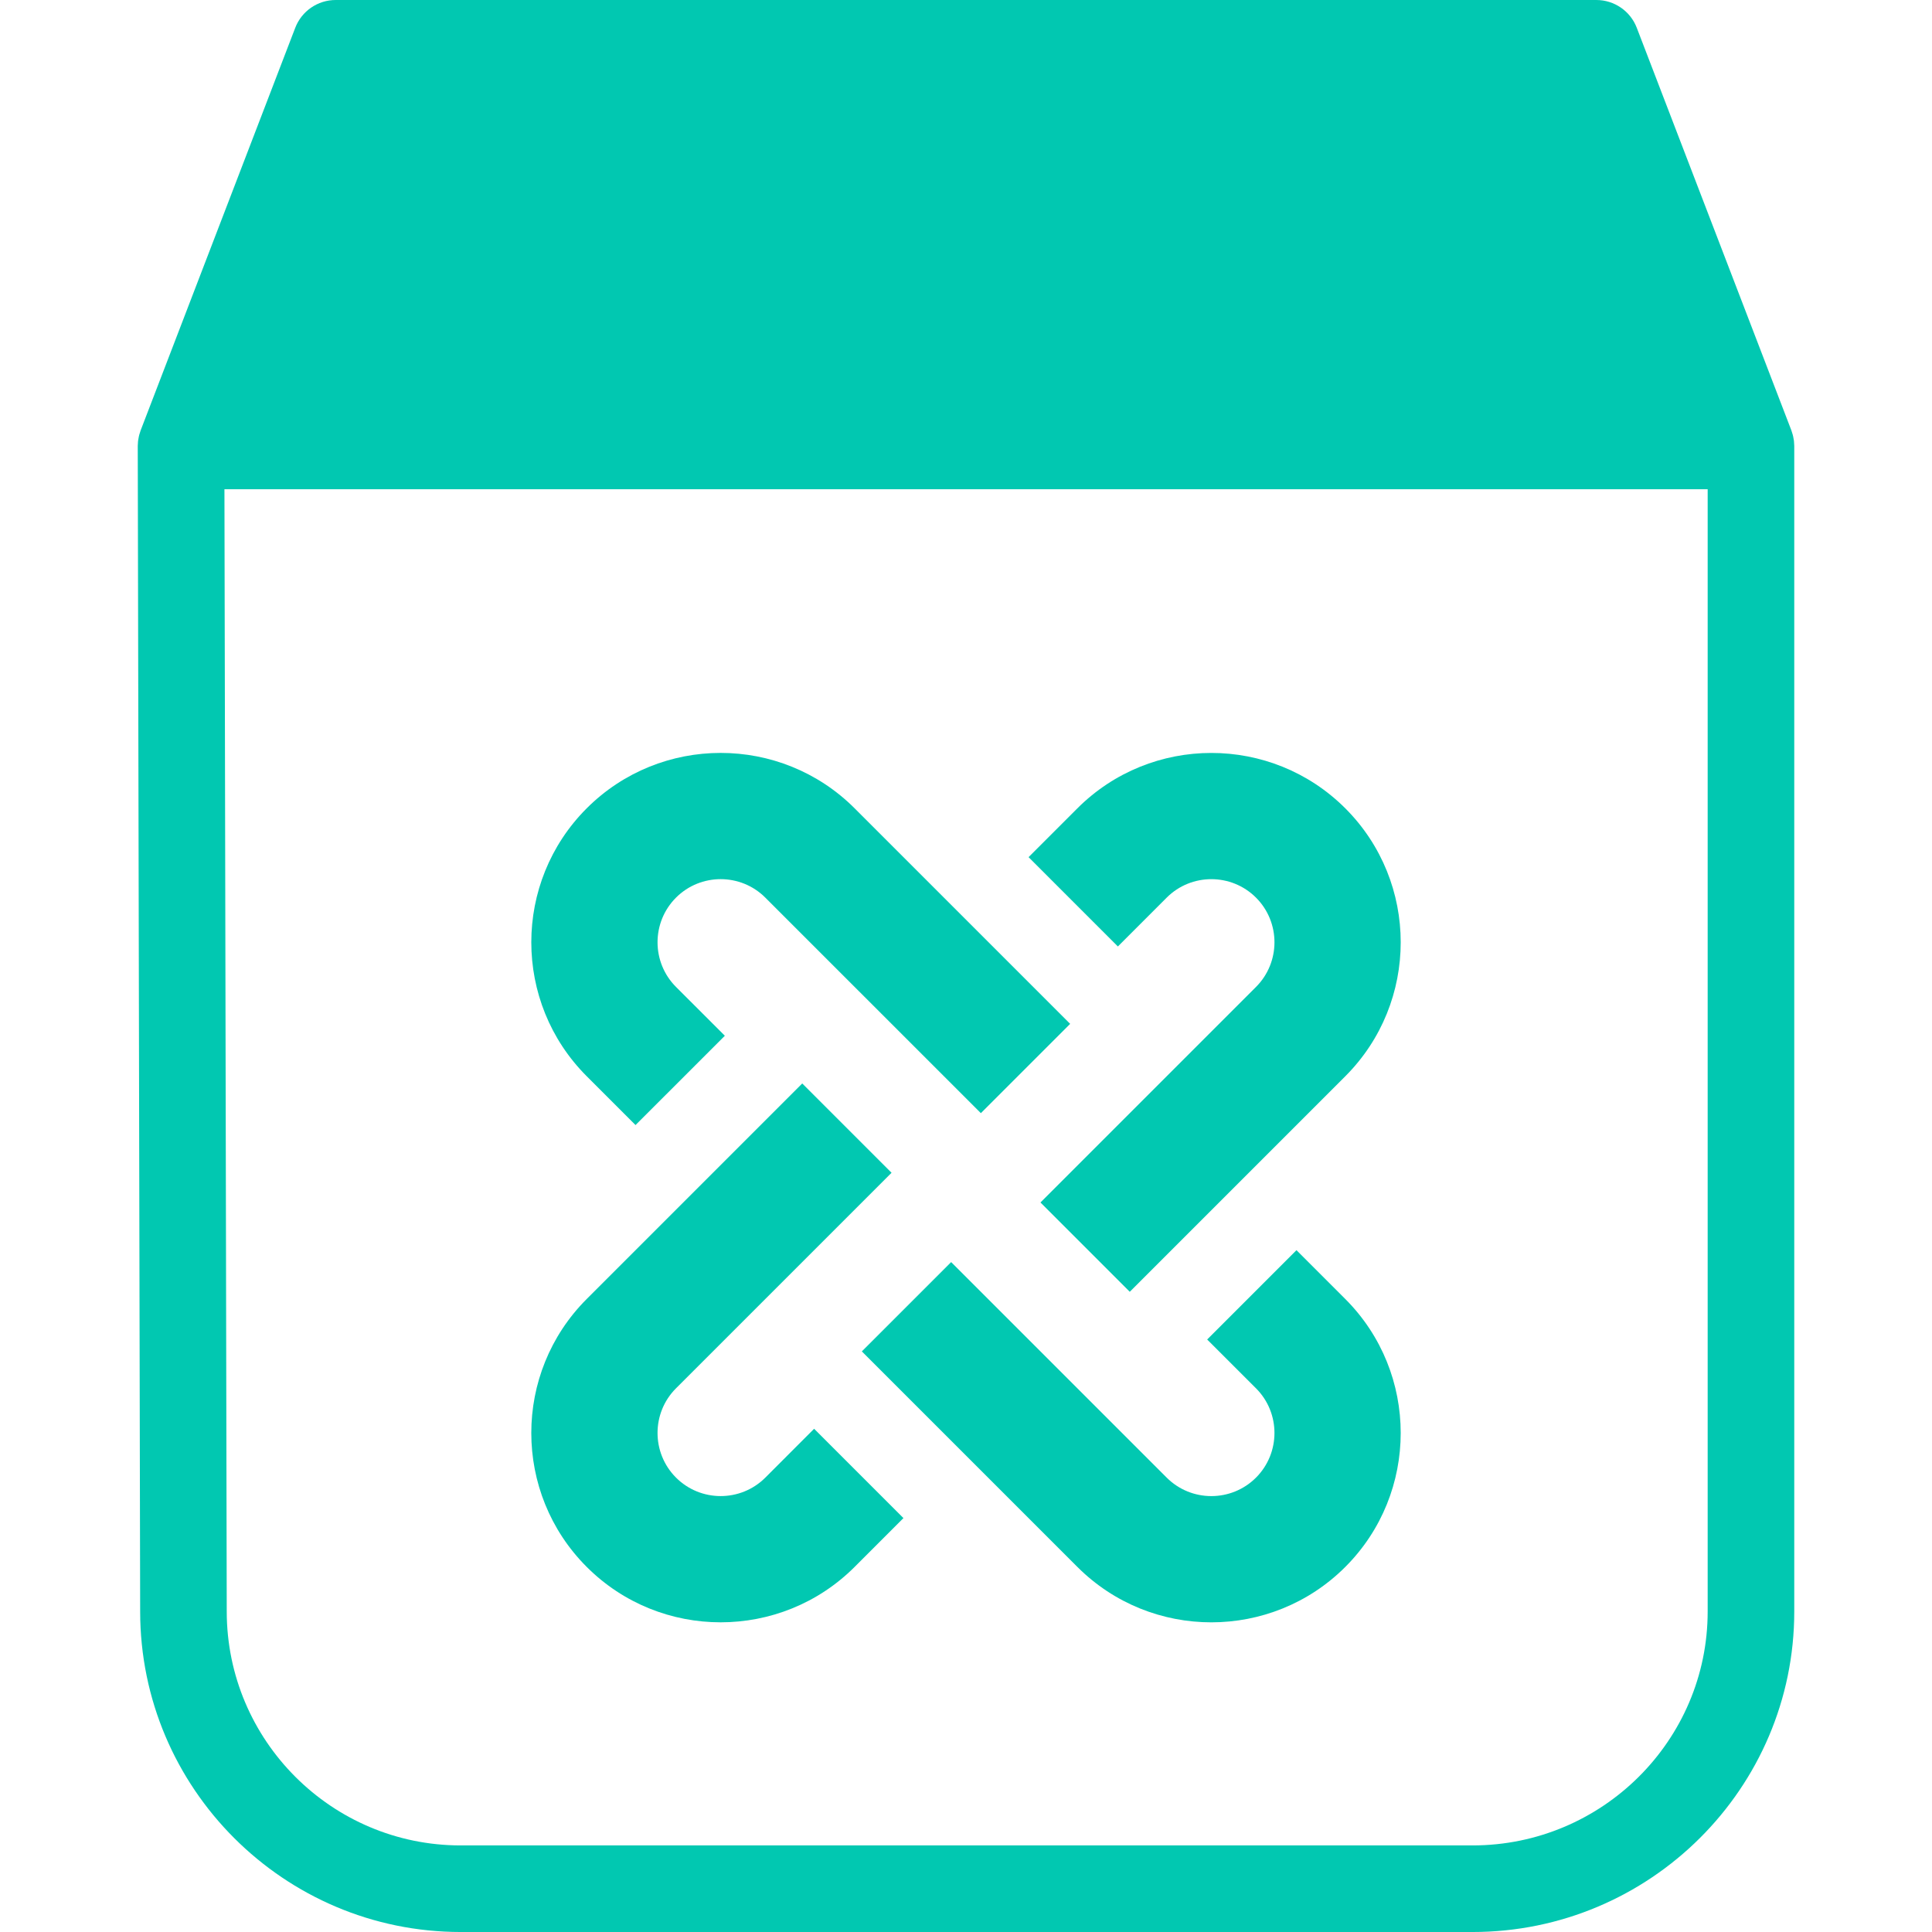 <?xml version="1.0" encoding="utf-8"?>
<!-- Generator: Adobe Illustrator 16.0.0, SVG Export Plug-In . SVG Version: 6.00 Build 0)  -->
<!DOCTYPE svg PUBLIC "-//W3C//DTD SVG 1.1//EN" "http://www.w3.org/Graphics/SVG/1.1/DTD/svg11.dtd">
<svg version="1.1" id="Capa_1" xmlns="http://www.w3.org/2000/svg" xmlns:xlink="http://www.w3.org/1999/xlink" x="0px" y="0px"
	 width="340px" height="340.001px" viewBox="1080 361.481 340 340.001" enable-background="new 1080 361.481 340 340.001"
	 xml:space="preserve">
<g opacity="0.26">
	<g>
		<path d="M40.76,145.536l34.928-34.925L56.592,91.518c-9.627-9.629-9.627-25.297,0.002-34.928c9.627-9.628,25.295-9.63,34.924,0
			l84.291,84.291l34.924-34.924l-84.289-84.292c-28.889-28.889-75.891-28.887-104.777,0c-28.885,28.886-28.887,75.889,0,104.775
			L40.76,145.536z"/>
		<path d="M299.239,194.465l-34.924,34.928l19.094,19.093c9.629,9.63,9.627,25.296-0.002,34.927c-9.629,9.629-25.295,9.627-34.922,0
			l-84.292-84.291l-34.926,34.924l84.291,84.291c14.444,14.442,33.417,21.666,52.388,21.666c18.973,0,37.943-7.223,52.389-21.666
			c28.887-28.887,28.887-75.887,0-104.774L299.239,194.465z"/>
		<path d="M248.485,56.592c9.627-9.628,25.297-9.626,34.926,0.002c9.627,9.63,9.627,25.297,0,34.925L199.12,175.81l34.924,34.925
			l84.291-84.29c28.887-28.887,28.887-75.891,0-104.775C289.448-7.216,242.448-7.216,213.56,21.667l-19.095,19.095l34.927,34.928
			L248.485,56.592z"/>
		<path d="M91.519,283.409c-9.629,9.629-25.297,9.627-34.926-0.002c-9.629-9.629-9.629-25.295,0-34.923l84.291-84.291
			l-34.926-34.925L21.667,213.56c-28.887,28.886-28.887,75.888,0,104.772C36.109,332.777,55.081,340,74.056,339.999
			c18.969-0.002,37.945-7.224,52.389-21.664l19.094-19.097l-34.928-34.924L91.519,283.409z"/>
	</g>
</g>
<g>
	<g>
		<path fill="#01C8B1" d="M40.76,507.017l34.928-34.925L56.592,453c-9.627-9.629-9.627-25.297,0.002-34.928
			c9.627-9.628,25.295-9.63,34.924,0l84.291,84.291l34.924-34.924l-84.289-84.292c-28.889-28.889-75.891-28.887-104.777,0
			c-28.885,28.886-28.887,75.889,0,104.775L40.76,507.017z"/>
		<path fill="#01C8B1" d="M299.239,555.947l-34.924,34.928l19.094,19.093c9.629,9.63,9.627,25.296-0.002,34.927
			c-9.629,9.629-25.295,9.627-34.922,0l-84.292-84.291l-34.926,34.924l84.291,84.291c14.444,14.442,33.417,21.666,52.388,21.666
			c18.973,0,37.943-7.223,52.389-21.666c28.887-28.887,28.887-75.887,0-104.774L299.239,555.947z"/>
		<path fill="#01C8B1" d="M248.485,418.074c9.627-9.628,25.297-9.626,34.926,0.002c9.627,9.63,9.627,25.297,0,34.925l-84.291,84.291
			l34.924,34.925l84.291-84.29c28.887-28.887,28.887-75.891,0-104.775c-28.887-28.886-75.887-28.886-104.774-0.002l-19.095,19.095
			l34.927,34.928L248.485,418.074z"/>
		<path fill="#01C8B1" d="M91.519,644.89c-9.629,9.629-25.297,9.627-34.926-0.002c-9.629-9.629-9.629-25.295,0-34.923l84.291-84.291
			l-34.926-34.925l-84.291,84.292c-28.887,28.886-28.887,75.888,0,104.772c14.442,14.444,33.414,21.668,52.389,21.666
			c18.969-0.002,37.945-7.224,52.389-21.664l19.094-19.097l-34.928-34.924L91.519,644.89z"/>
	</g>
</g>
<g opacity="0.26">
	<g>
		<path d="M1191.842,197.993l15.718-15.717l-8.594-8.592c-4.332-4.334-4.332-11.385,0.001-15.717c4.332-4.334,11.383-4.334,15.716,0
			l37.932,37.93l15.716-15.715L1230.4,142.25c-13-13-34.151-13-47.149,0c-12.999,12.998-13,34.15,0,47.148L1191.842,197.993z"/>
		<path d="M1308.158,220.01l-15.716,15.719l8.593,8.59c4.333,4.334,4.332,11.385-0.001,15.719c-4.333,4.332-11.383,4.332-15.715,0
			l-37.932-37.932l-15.717,15.715l37.932,37.932c6.5,6.5,15.037,9.75,23.574,9.75s17.074-3.25,23.574-9.75
			c13-12.998,13-34.148,0-47.148L1308.158,220.01z"/>
		<path d="M1285.319,157.967c4.332-4.332,11.383-4.332,15.717,0c4.332,4.334,4.332,11.385,0,15.717l-37.932,37.932l15.716,15.717
			l37.931-37.932c13-13,13-34.15,0-47.148c-12.998-12.998-34.148-12.998-47.148-0.002l-8.592,8.594l15.717,15.717L1285.319,157.967z
			"/>
		<path d="M1214.684,260.036c-4.333,4.332-11.384,4.332-15.718-0.002c-4.333-4.332-4.333-11.383,0-15.715l37.932-37.932
			l-15.717-15.717l-37.931,37.934c-13,12.998-13,34.148,0,47.146c6.498,6.5,15.036,9.752,23.575,9.75
			c8.536,0,17.075-3.25,23.575-9.748l8.592-8.594l-15.718-15.717L1214.684,260.036z"/>
	</g>
</g>
<g opacity="0.26">
	<g id="extension_6_">
		<path d="M609.603,37.325l-15.919,15.92l-42.451-42.449c-11.678-11.68-30.789-11.686-42.468-0.008l-137.98,137.98
			c-11.677,11.678-11.667,30.785,0.011,42.465l137.981,137.98c11.673,11.672,30.776,11.676,42.453,0l40.336-40.338l-15.925-15.924
			c-15.919-15.92-15.925-41.389,0-57.313c15.919-15.92,41.397-15.924,57.316-0.006l15.925,15.926l40.327-40.326
			c11.679-11.68,11.677-30.785,0.006-42.457l-42.461-42.461l15.919-15.92c14.865-14.865,14.865-38.209,0.006-53.07
			C647.82,22.465,624.468,22.459,609.603,37.325z"/>
	</g>
</g>
<g>
	<g id="extension_1_">
		<path fill="#01C8B1" d="M609.603,398.805l-15.919,15.92l-42.451-42.449c-11.678-11.68-30.789-11.686-42.468-0.008l-137.98,137.98
			c-11.677,11.678-11.667,30.785,0.011,42.465l137.981,137.98c11.673,11.672,30.776,11.676,42.453,0l40.336-40.338l-15.925-15.924
			c-15.919-15.92-15.925-41.389,0-57.313c15.919-15.92,41.397-15.924,57.316-0.006l15.925,15.926l40.327-40.326
			c11.679-11.68,11.677-30.785,0.006-42.457l-42.461-42.461l15.919-15.92c14.865-14.865,14.865-38.209,0.006-53.07
			C647.82,383.946,624.468,383.94,609.603,398.805z"/>
	</g>
</g>
<g opacity="0.26">
	<path d="M1040.13,107.484c0.064,0.084,0.134,0.164,0.204,0.244l0.028,0.031c0,0.002,0.002,0.002,0.002,0.004
		c0.004,0.002,0.006,0.006,0.008,0.008l0.619,0.697c9.639,10.871,16.083,18.143,18.692,23.602
		c-7.968,1.924-23.096,5.584-38.155,9.277c-18.194,4.463-29.187,7.189-35.936,8.961l8.229-100.754
		c0.112,0.145,0.219,0.279,0.333,0.424l1.689,2.148L1040.13,107.484z"/>
	<path d="M897.674,306.476c-2.217,0.764-4.701,1.188-7.651,1.188c-2.815,0-5.317-0.434-7.888-1.385l-70.543-141.084h156.852
		L897.674,306.476z"/>
	<polygon points="889.884,37.58 966.604,152.654 813.164,152.654 	"/>
	<path d="M979.958,33.867c0.733,0.467,1.523,1.119,2.399,1.961l-8.543,104.617L901.741,32.337h65.78
		C975.139,32.337,977.659,32.408,979.958,33.867z"/>
	<path d="M878.305,32.337l-72.08,108.111l-8.543-104.406c2.454-2.525,4.05-3.328,7.816-3.584c0.077-0.006,0.151-0.012,0.229-0.016
		c0.123-0.008,0.258-0.012,0.386-0.02c1.64-0.076,3.697-0.086,6.41-0.086H878.305z"/>
	<path d="M784.232,52.089l1.657-2.107c0.108-0.139,0.21-0.266,0.316-0.4l8.251,100.826c-9.966-2.641-29.353-7.395-67.973-16.76
		c-2.274-0.553-4.379-1.063-6.167-1.496c2.517-5.51,9.06-12.941,19.362-24.389c0.079-0.09,0.159-0.184,0.234-0.279L784.232,52.089z"
		/>
	<path d="M739.589,165.703l-0.68-0.77c-7.304-8.27-12.732-14.416-16.047-19.258c0.22,0.053,0.437,0.105,0.665,0.162
		c17.88,4.336,62.962,15.268,73.477,18.227l59.059,118.115L739.589,165.703z"/>
	<path d="M1041.134,164.933l-0.68,0.77l-116.69,116.691l59.318-118.418c9.773-2.725,46.01-11.609,74.179-18.42
		C1053.954,150.416,1048.501,156.595,1041.134,164.933z"/>
</g>
<g>
	<path fill="#01C8B1" d="M1040.13,468.965c0.064,0.084,0.134,0.164,0.204,0.244l0.028,0.031c0,0.002,0.002,0.002,0.002,0.004
		c0.004,0.002,0.006,0.006,0.008,0.008l0.619,0.697c9.639,10.871,16.083,18.143,18.692,23.602
		c-7.968,1.924-23.096,5.584-38.155,9.277c-18.194,4.463-29.187,7.189-35.936,8.961l8.229-100.754
		c0.112,0.145,0.219,0.279,0.333,0.424l1.689,2.148L1040.13,468.965z"/>
	<path fill="#01C8B1" d="M897.674,667.958c-2.217,0.764-4.701,1.188-7.651,1.188c-2.815,0-5.317-0.434-7.888-1.385l-70.543-141.084
		h156.852L897.674,667.958z"/>
	<polygon fill="#01C8B1" points="889.884,399.061 966.604,514.135 813.164,514.135 	"/>
	<path fill="#01C8B1" d="M979.958,395.348c0.733,0.467,1.523,1.119,2.399,1.961l-8.543,104.617l-72.074-108.107h65.78
		C975.139,393.819,977.659,393.889,979.958,395.348z"/>
	<path fill="#01C8B1" d="M878.305,393.819l-72.08,108.111l-8.543-104.406c2.454-2.525,4.05-3.328,7.816-3.584
		c0.077-0.006,0.151-0.012,0.229-0.016c0.123-0.008,0.258-0.012,0.386-0.02c1.64-0.076,3.697-0.086,6.41-0.086H878.305z"/>
	<path fill="#01C8B1" d="M784.232,413.571l1.657-2.107c0.108-0.139,0.21-0.266,0.316-0.4l8.251,100.826
		c-9.966-2.641-29.353-7.395-67.973-16.76c-2.274-0.553-4.379-1.063-6.167-1.496c2.517-5.51,9.06-12.941,19.362-24.389
		c0.079-0.09,0.159-0.184,0.234-0.279L784.232,413.571z"/>
	<path fill="#01C8B1" d="M739.589,527.184l-0.68-0.77c-7.304-8.27-12.732-14.416-16.047-19.258c0.22,0.053,0.437,0.105,0.665,0.162
		c17.88,4.336,62.962,15.268,73.477,18.227l59.059,118.115L739.589,527.184z"/>
	<path fill="#01C8B1" d="M1041.134,526.415l-0.68,0.77l-116.69,116.691l59.318-118.418c9.773-2.725,46.01-11.609,74.179-18.42
		C1053.954,511.897,1048.501,518.077,1041.134,526.415z"/>
</g>
<path opacity="0.26" d="M1395.754,78.366c-0.004-0.254-0.02-0.506-0.047-0.752c-0.01-0.082-0.025-0.164-0.037-0.246
	c-0.031-0.209-0.066-0.414-0.115-0.615c-0.02-0.084-0.041-0.166-0.064-0.25c-0.055-0.209-0.121-0.414-0.193-0.615
	c-0.016-0.045-0.025-0.092-0.043-0.137l-27.211-70.861C1366.913,1.944,1364.083,0,1360.93,0h-221.857
	c-3.154,0-5.984,1.943-7.115,4.889l-27.211,70.861c-0.023,0.061-0.035,0.121-0.057,0.184c-0.066,0.184-0.127,0.369-0.178,0.559
	c-0.027,0.1-0.051,0.199-0.074,0.299c-0.041,0.186-0.074,0.373-0.104,0.563c-0.016,0.094-0.031,0.188-0.043,0.281
	c-0.025,0.234-0.039,0.469-0.043,0.705c0,0.047-0.008,0.094-0.008,0.141c0,0.006,0,0.01,0,0.016l0.424,205.098
	c0,31.102,25.305,56.406,56.408,56.406h178.068c31.219,0,56.619-25.305,56.619-56.406V78.481c0-0.002,0-0.004,0-0.006
	C1395.76,78.438,1395.754,78.401,1395.754,78.366z M1380.522,283.594c0,22.699-18.564,41.168-41.381,41.168h-178.068
	c-22.701,0-41.17-18.469-41.17-41.184L1119.497,86.1h261.025V283.594z"/>
<g>
	<g>
		<path fill="#01C8B1" d="M1191.842,559.474l15.718-15.717l-8.594-8.592c-4.332-4.334-4.332-11.385,0.001-15.717
			c4.332-4.334,11.383-4.334,15.716,0l37.932,37.93l15.716-15.715l-37.931-37.932c-13-13-34.151-13-47.149,0
			c-12.999,12.998-13,34.15,0,47.148L1191.842,559.474z"/>
		<path fill="#01C8B1" d="M1308.158,581.492l-15.716,15.719l8.593,8.59c4.333,4.334,4.332,11.385-0.001,15.719
			c-4.333,4.332-11.383,4.332-15.715,0l-37.932-37.932l-15.717,15.715l37.932,37.932c6.5,6.5,15.037,9.75,23.574,9.75
			s17.074-3.25,23.574-9.75c13-12.998,13-34.148,0-47.148L1308.158,581.492z"/>
		<path fill="#01C8B1" d="M1285.319,519.449c4.332-4.332,11.383-4.332,15.717,0c4.332,4.334,4.332,11.385,0,15.717l-37.932,37.932
			l15.716,15.717l37.931-37.932c13-13,13-34.15,0-47.148c-12.998-12.998-34.148-12.998-47.148-0.002l-8.592,8.594l15.717,15.717
			L1285.319,519.449z"/>
		<path fill="#01C8B1" d="M1214.684,621.517c-4.333,4.332-11.384,4.332-15.718-0.002c-4.333-4.332-4.333-11.383,0-15.715
			l37.932-37.932l-15.717-15.717l-37.931,37.934c-13,12.998-13,34.148,0,47.146c6.498,6.5,15.036,9.752,23.575,9.75
			c8.536,0,17.075-3.25,23.575-9.748l8.592-8.594l-15.718-15.717L1214.684,621.517z"/>
	</g>
</g>
<path fill="#01C8B1" d="M1395.754,439.847c-0.004-0.254-0.02-0.506-0.047-0.752c-0.01-0.082-0.025-0.164-0.037-0.246
	c-0.031-0.209-0.066-0.414-0.115-0.615c-0.02-0.084-0.041-0.166-0.064-0.25c-0.055-0.209-0.121-0.414-0.193-0.615
	c-0.016-0.045-0.025-0.092-0.043-0.137l-27.211-70.861c-1.131-2.945-3.961-4.889-7.113-4.889h-221.857
	c-3.154,0-5.984,1.943-7.115,4.889l-27.211,70.861c-0.023,0.061-0.035,0.121-0.057,0.184c-0.066,0.184-0.127,0.369-0.178,0.559
	c-0.027,0.1-0.051,0.199-0.074,0.299c-0.041,0.186-0.074,0.373-0.104,0.563c-0.016,0.094-0.031,0.188-0.043,0.281
	c-0.025,0.234-0.039,0.469-0.043,0.705c0,0.047-0.008,0.094-0.008,0.141c0,0.006,0,0.01,0,0.016l0.424,205.098
	c0,31.102,25.305,56.406,56.408,56.406h178.068c31.219,0,56.619-25.305,56.619-56.406V439.962c0-0.002,0-0.004,0-0.006
	C1395.76,439.919,1395.754,439.882,1395.754,439.847z M1380.522,645.076c0,22.699-18.564,41.168-41.381,41.168h-178.068
	c-22.701,0-41.17-18.469-41.17-41.184l-0.406-197.479h261.025V645.076z"/>
</svg>
